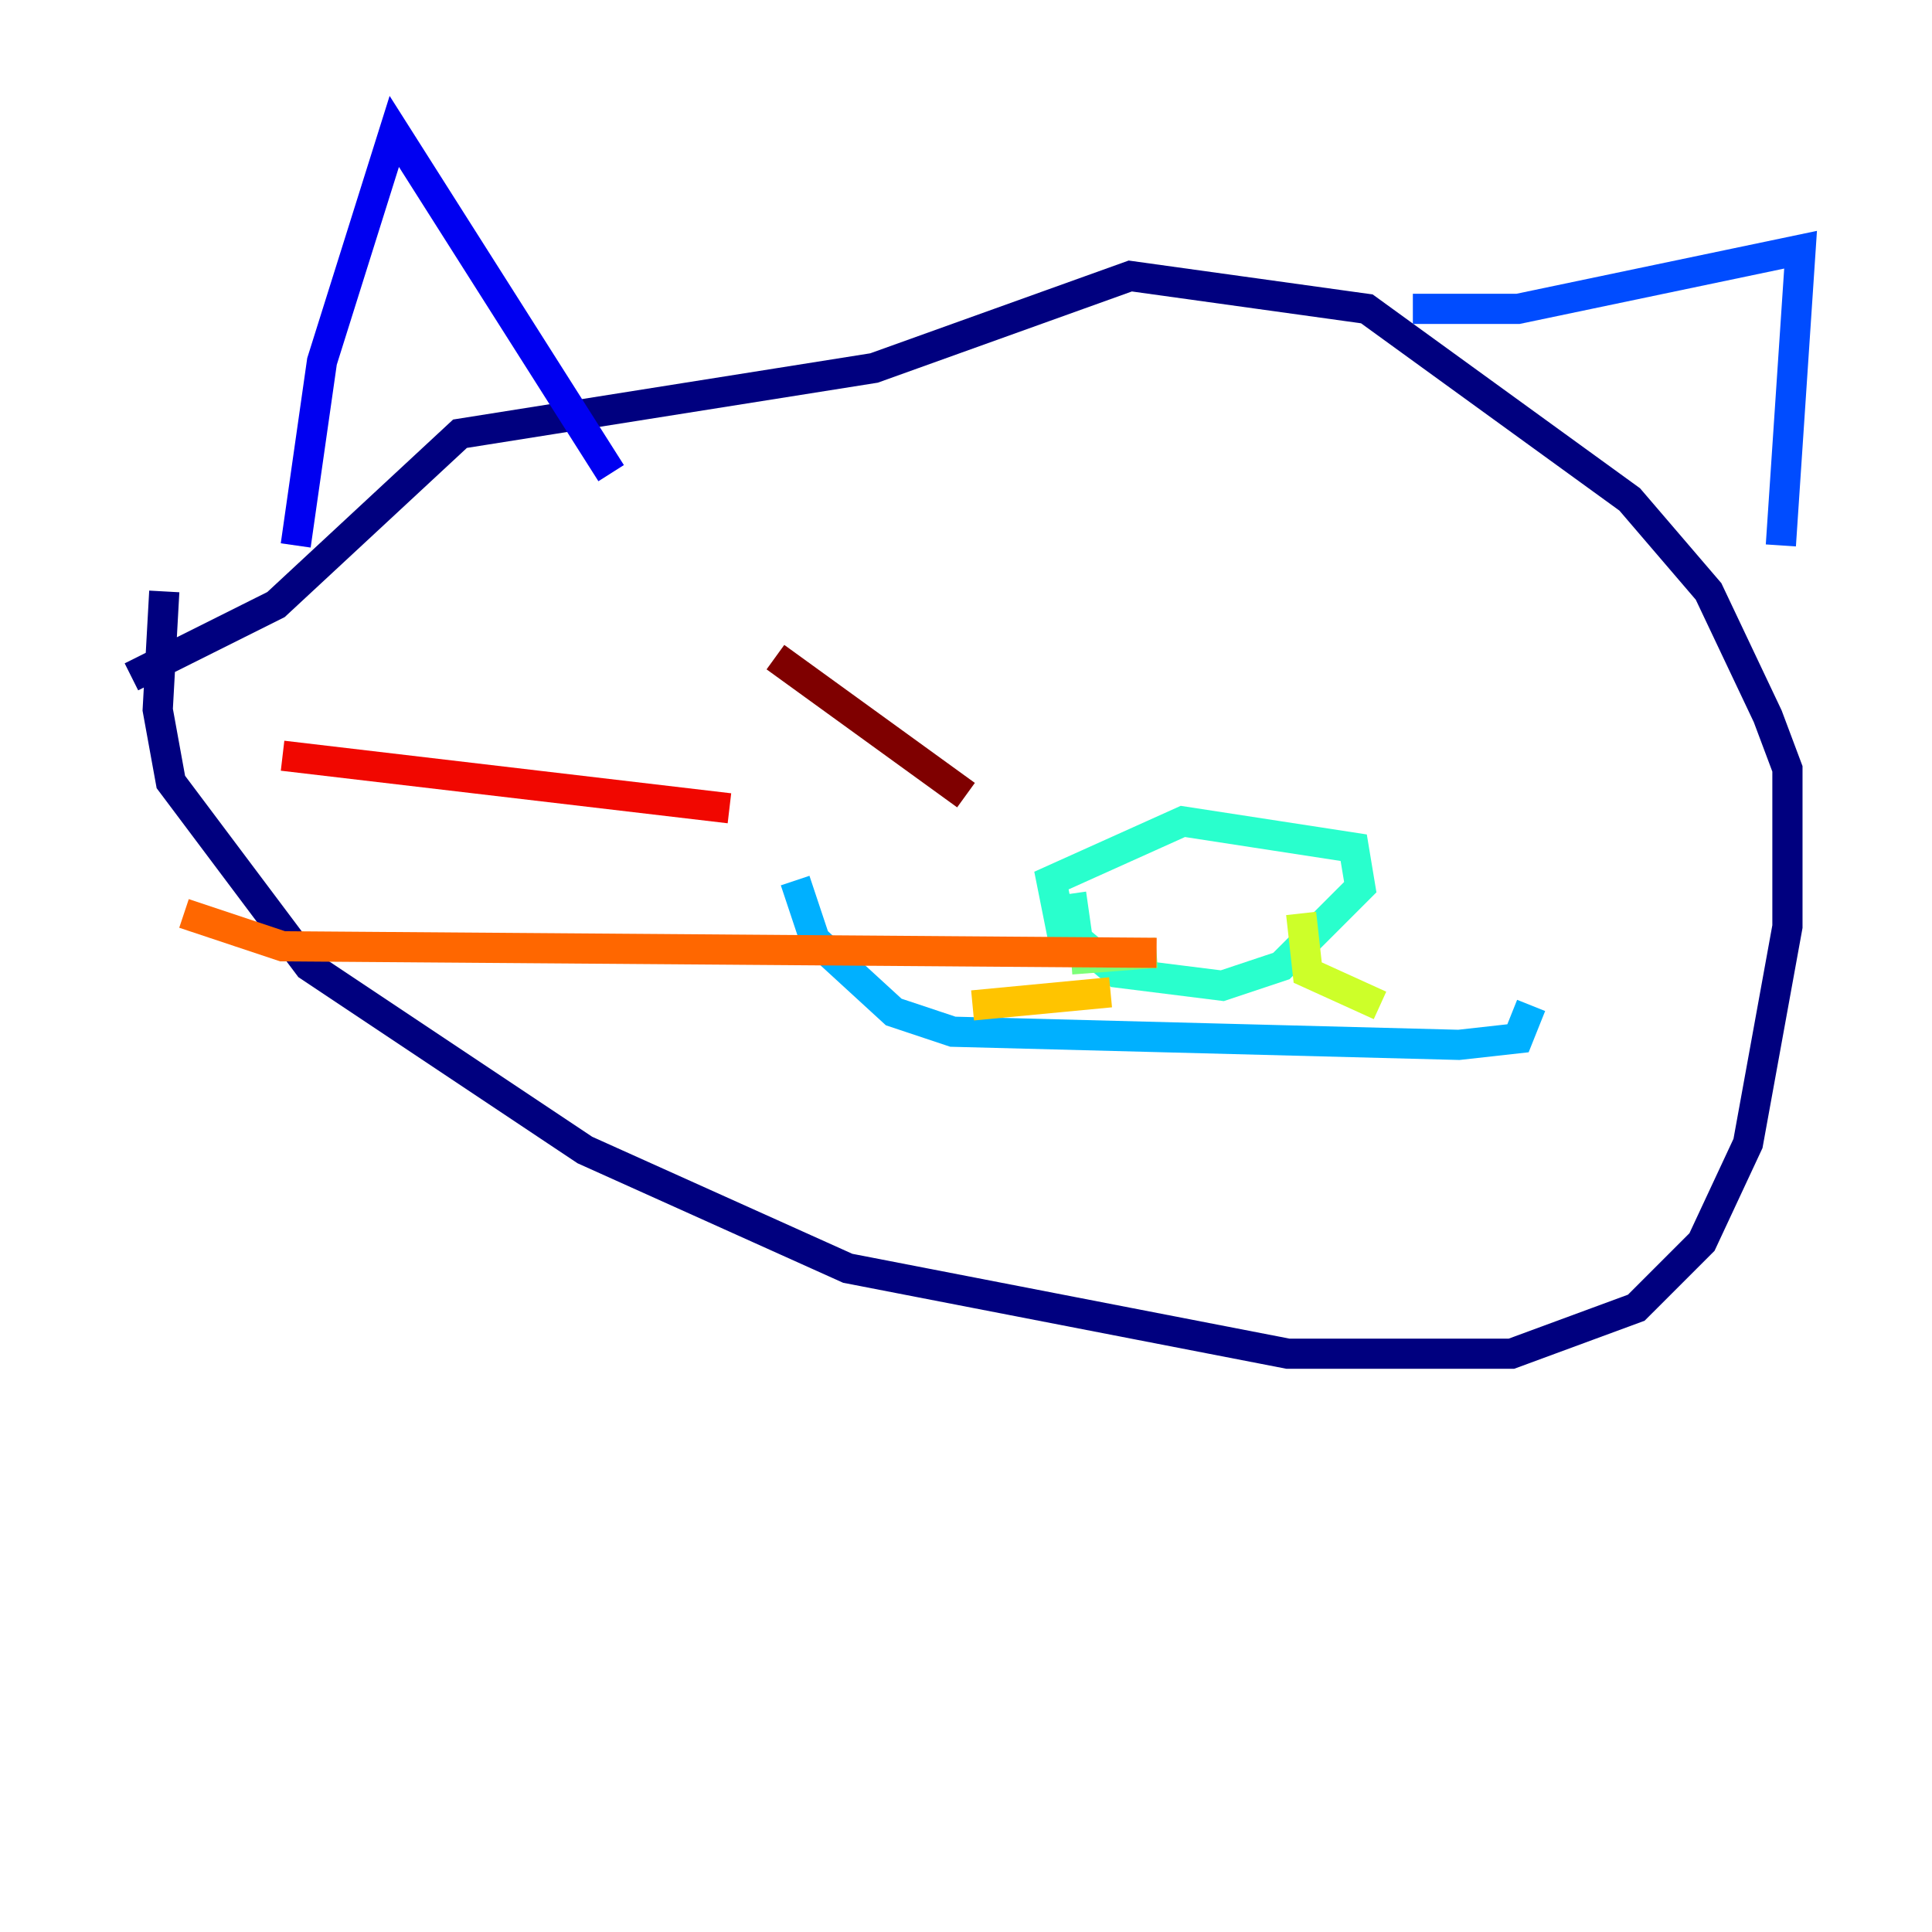 <?xml version="1.0" encoding="utf-8" ?>
<svg baseProfile="tiny" height="128" version="1.2" viewBox="0,0,128,128" width="128" xmlns="http://www.w3.org/2000/svg" xmlns:ev="http://www.w3.org/2001/xml-events" xmlns:xlink="http://www.w3.org/1999/xlink"><defs /><polyline fill="none" points="10.884,39.184 10.449,47.02 11.32,51.809 20.463,64.0 38.748,76.191 56.163,84.027 85.333,89.687 100.136,89.687 108.408,86.639 112.762,82.286 115.809,75.755 118.422,61.388 118.422,50.939 117.116,47.456 113.197,39.184 107.973,33.088 90.558,20.463 74.884,18.286 57.905,24.381 30.476,28.735 18.286,40.054 8.707,44.843" stroke="#00007f" stroke-width="2" /><polyline fill="none" points="19.592,36.136 21.333,23.946 26.122,8.707 40.49,31.347" stroke="#0000f1" stroke-width="2" /><polyline fill="none" points="93.605,20.463 100.571,20.463 119.293,16.544 117.986,36.136" stroke="#004cff" stroke-width="2" /><polyline fill="none" points="52.68,58.34 53.986,62.258 59.211,67.048 63.129,68.354 96.653,69.225 100.571,68.789 101.442,66.612" stroke="#00b0ff" stroke-width="2" /><polyline fill="none" points="70.966,59.211 71.401,62.258 74.014,64.435 80.98,65.306 84.898,64.0 90.122,58.776 89.687,56.163 78.367,54.422 69.66,58.34 70.531,62.694" stroke="#29ffcd" stroke-width="2" /><polyline fill="none" points="70.966,63.565 76.626,63.129" stroke="#7cff79" stroke-width="2" /><polyline fill="none" points="86.204,60.517 86.639,64.435 91.429,66.612" stroke="#cdff29" stroke-width="2" /><polyline fill="none" points="73.578,65.742 64.435,66.612" stroke="#ffc400" stroke-width="2" /><polyline fill="none" points="12.191,60.517 18.721,62.694 76.626,63.129" stroke="#ff6700" stroke-width="2" /><polyline fill="none" points="18.721,50.068 48.327,53.551" stroke="#f10700" stroke-width="2" /><polyline fill="none" points="51.374,43.537 64.0,52.68" stroke="#7f0000" stroke-width="2" /></svg>